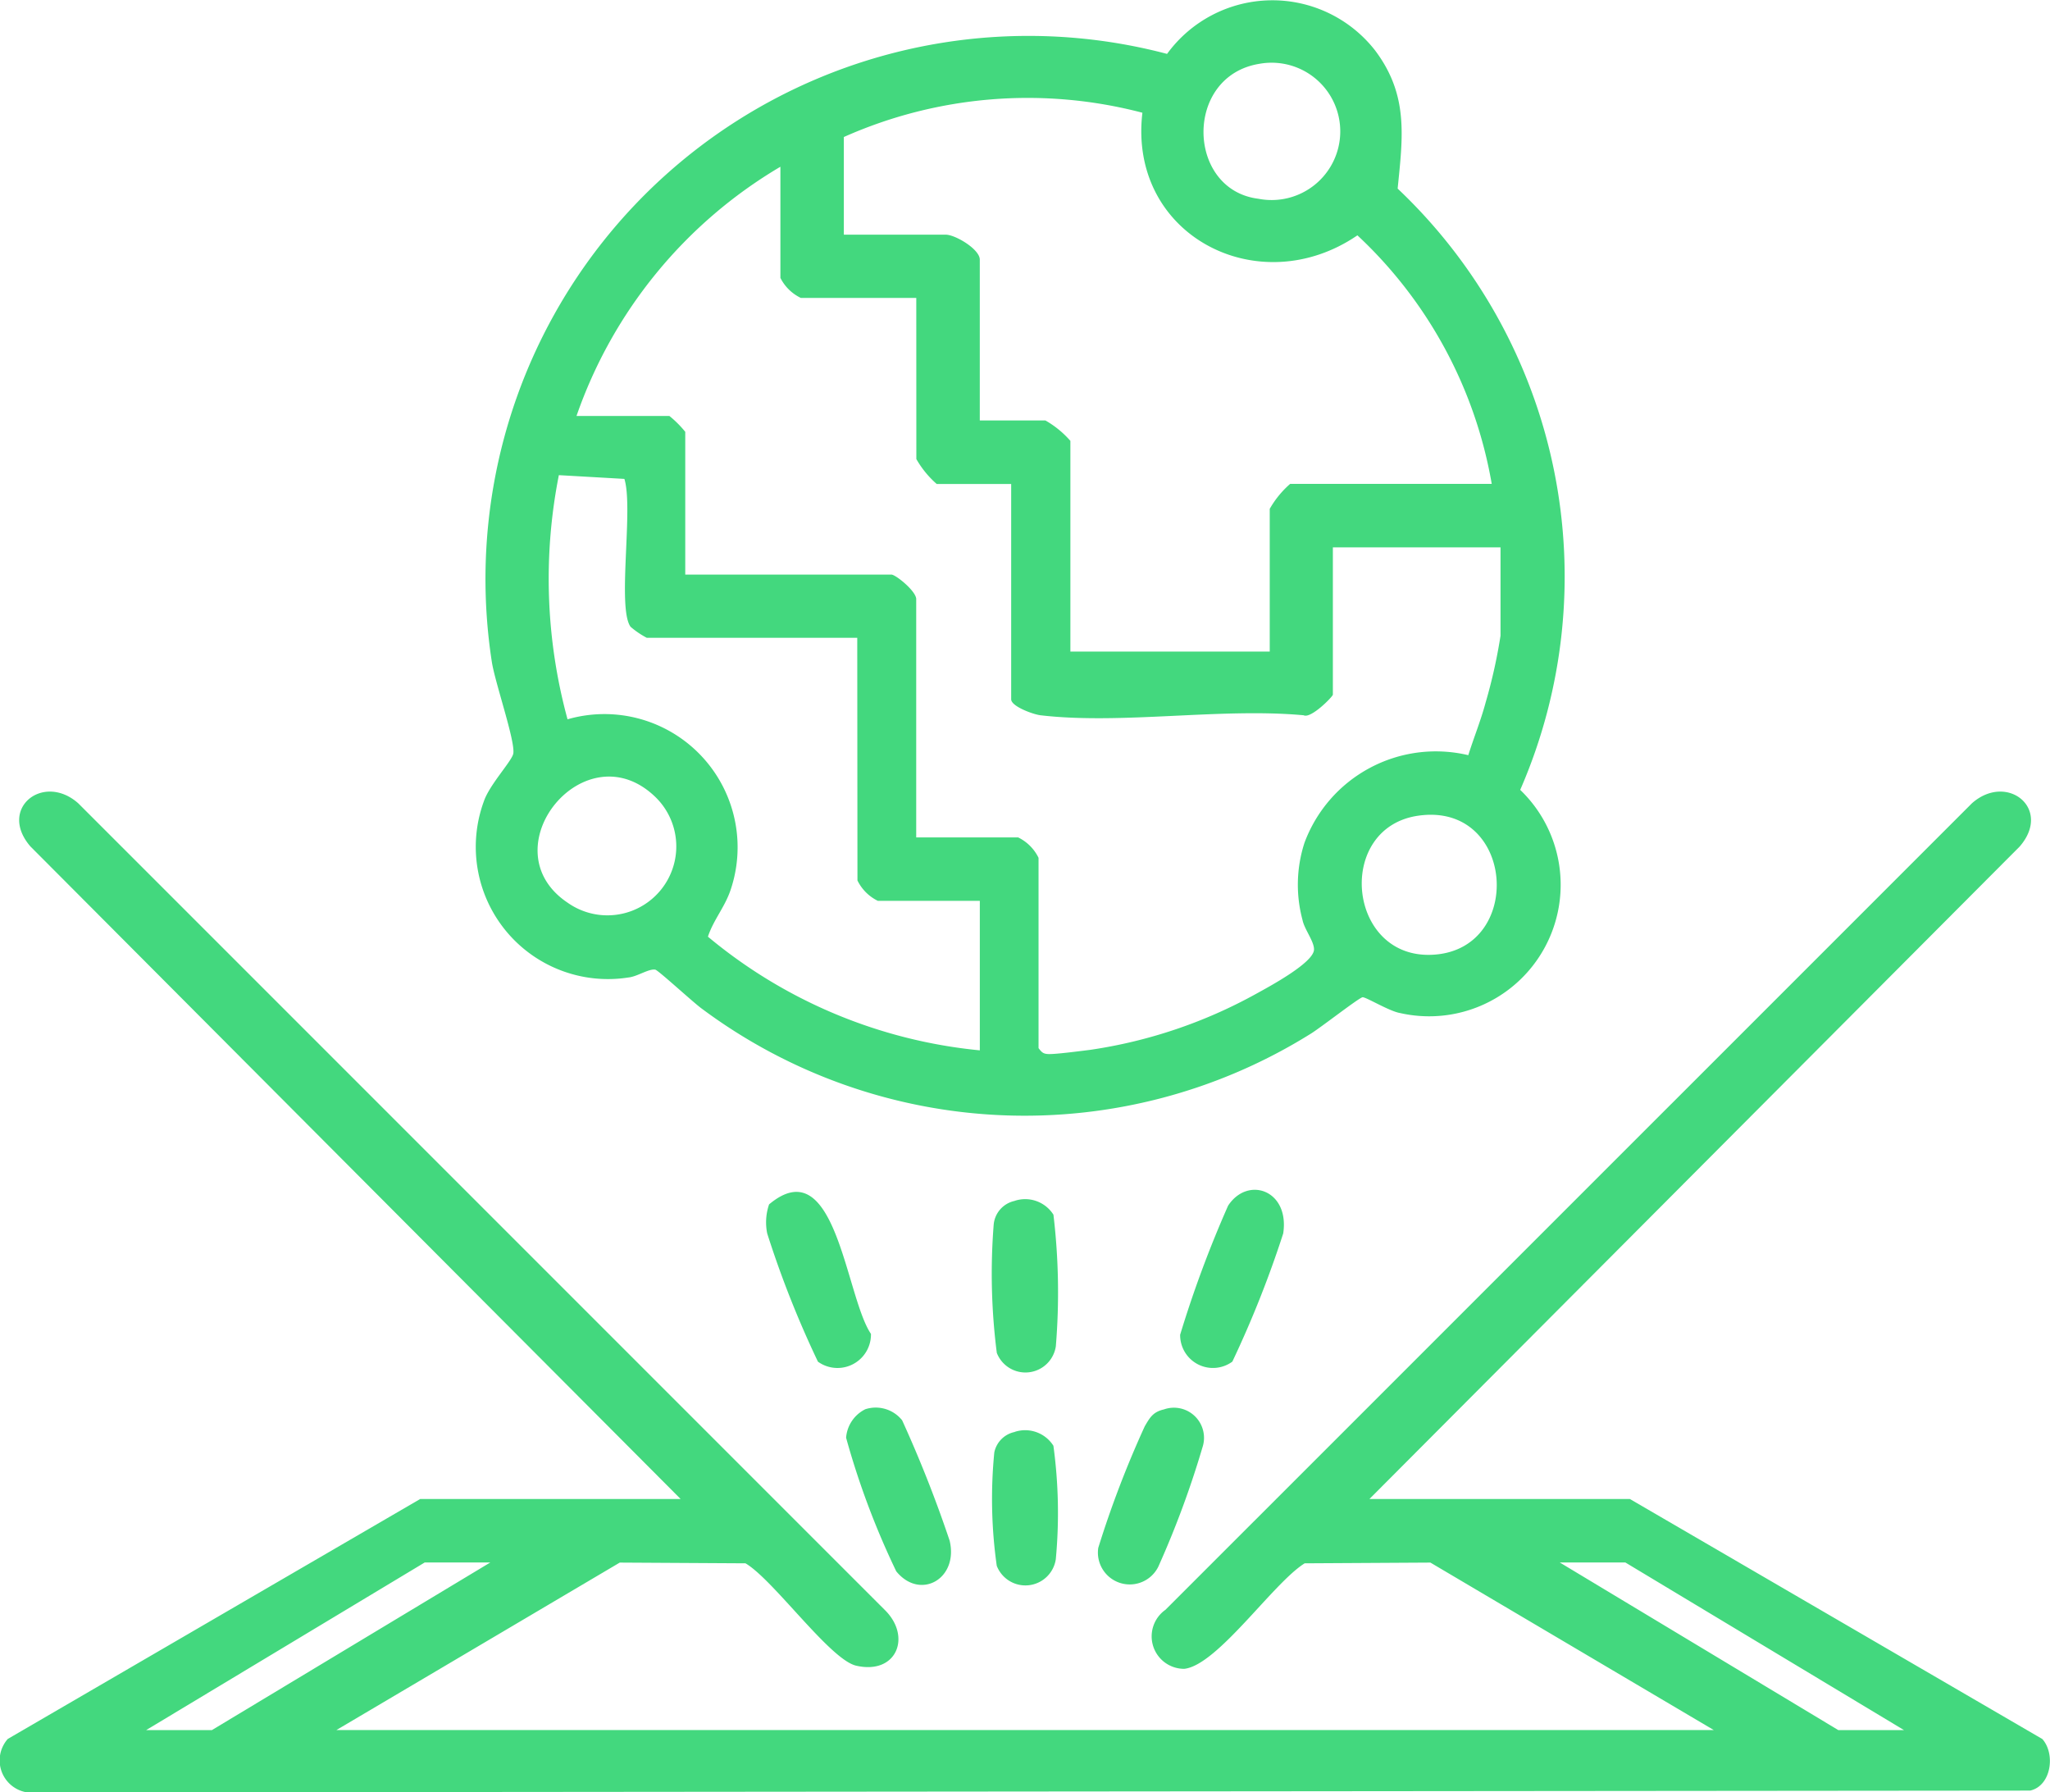 <svg xmlns="http://www.w3.org/2000/svg" xmlns:xlink="http://www.w3.org/1999/xlink" width="59.036" height="51.609" viewBox="0 0 59.036 51.609">
  <defs>
    <clipPath id="clip-path">
      <rect id="Rectángulo_6327" data-name="Rectángulo 6327" width="59.036" height="51.609" fill="#43d87e"/>
    </clipPath>
  </defs>
  <g id="Grupo_5520" data-name="Grupo 5520" transform="translate(0 0)">
    <g id="Grupo_5519" data-name="Grupo 5519" transform="translate(0 0.001)" clip-path="url(#clip-path)">
      <path id="Trazado_5148" data-name="Trazado 5148" d="M103.529,5.426a15.375,15.375,0,0,1,3.533,17.316,3.787,3.787,0,0,1-3.463,6.425c-.31-.053-.978-.462-1.076-.454s-1.239.9-1.51,1.061A15.561,15.561,0,0,1,83.5,29.046c-.238-.169-1.258-1.11-1.345-1.127-.183-.036-.519.2-.776.225a3.807,3.807,0,0,1-4.161-5.074c.163-.482.819-1.17.848-1.38.052-.374-.529-2.041-.62-2.639a15.637,15.637,0,0,1,19.446-17.5,3.752,3.752,0,0,1,5.991-.1c.967,1.285.8,2.474.649,3.984m-3.973-3.6c-2.188.346-2.113,3.631-.036,3.887a1.977,1.977,0,1,0,.036-3.887M87.584,3.951V6.756H90.52c.272,0,.979.418.979.718v4.632H93.39a2.794,2.794,0,0,1,.718.587V18.76h5.741V14.65a2.788,2.788,0,0,1,.587-.718h5.806a12.75,12.75,0,0,0-3.868-7.157c-2.846,1.945-6.61,0-6.192-3.53a13.013,13.013,0,0,0-8.6.7m2.088,4.632H86.345A1.274,1.274,0,0,1,85.757,8V4.8a13.452,13.452,0,0,0-5.872,7.176h2.675a3.053,3.053,0,0,1,.457.457v4.11h5.937c.123,0,.737.494.714.721l0,6.847h2.936a1.274,1.274,0,0,1,.587.587v5.48c.094.122.134.167.294.171.218.005.914-.087,1.191-.121a14.077,14.077,0,0,0,4.78-1.613c.361-.2,1.674-.9,1.668-1.282,0-.236-.278-.578-.331-.844a3.912,3.912,0,0,1,.056-2.222,4.036,4.036,0,0,1,4.718-2.524c.159-.506.363-1.005.5-1.519a15.175,15.175,0,0,0,.428-1.92V15.759h-4.828V20c0,.054-.632.7-.841.594-2.392-.221-5.243.273-7.578,0-.217-.026-.845-.257-.845-.459v-6.2H90.259a2.789,2.789,0,0,1-.587-.718Zm-1.7,9.786H81.908a2.467,2.467,0,0,1-.466-.317c-.393-.545.088-3.418-.178-4.258l-1.887-.108a15.366,15.366,0,0,0,.25,7.03,3.835,3.835,0,0,1,4.7,4.9c-.164.5-.5.878-.657,1.359A14.39,14.39,0,0,0,91.5,30.242V25.937H88.563a1.274,1.274,0,0,1-.587-.587ZM82.19,22.98c-2.038-2.038-4.878,1.463-2.557,3.013A1.984,1.984,0,0,0,82.19,22.98m21.933.506c-2.373.344-2.05,4.059.344,4.006,2.738-.06,2.479-4.415-.344-4.006" transform="translate(-63.283 0)" fill="#43d87e"/>
      <path id="Trazado_5149" data-name="Trazado 5149" d="M19.6,148.452.877,129.665c-.945-1.09.366-2.138,1.375-1.245l23.226,23.225c.783.767.343,1.875-.824,1.606-.753-.173-2.381-2.474-3.186-2.947l-3.621-.021-8.161,4.822H49.353l-8.161-4.822-3.621.021c-.9.557-2.511,2.934-3.467,3.038a.935.935,0,0,1-.542-1.7L56.787,128.42c1.009-.893,2.32.155,1.375,1.245L39.436,148.452h7.5l11.878,6.911c.384.429.258,1.349-.351,1.485L.781,156.9a.932.932,0,0,1-.558-1.539L12.1,148.452Zm-5.48,1.827H12.231l-8.025,4.828H6.1Zm32.685,0H44.916l8.024,4.828h1.892Z" transform="translate(0.001 -105.292)" fill="#43d87e"/>
      <path id="Trazado_5150" data-name="Trazado 5150" d="M179.612,227.878a.867.867,0,0,1,1.1,1.095,27.1,27.1,0,0,1-1.272,3.437.917.917,0,0,1-1.729-.543,29.4,29.4,0,0,1,1.339-3.5c.151-.257.238-.415.559-.487" transform="translate(-146.083 -187.301)" fill="#43d87e"/>
      <path id="Trazado_5151" data-name="Trazado 5151" d="M125.492,197.748a29.074,29.074,0,0,1-1.461-3.692,1.6,1.6,0,0,1,.054-.837c1.924-1.611,2.2,2.65,2.934,3.729a.964.964,0,0,1-1.527.8" transform="translate(-101.937 -158.542)" fill="#43d87e"/>
      <path id="Trazado_5152" data-name="Trazado 5152" d="M192.454,197.468a.945.945,0,0,1-1.5-.777,32.7,32.7,0,0,1,1.381-3.716c.568-.866,1.776-.446,1.587.8a30.492,30.492,0,0,1-1.464,3.689" transform="translate(-156.968 -158.261)" fill="#43d87e"/>
      <path id="Trazado_5153" data-name="Trazado 5153" d="M137.469,227.816a.973.973,0,0,1,1.063.318A35.969,35.969,0,0,1,139.9,231.6c.262,1.1-.849,1.727-1.538.882a23.065,23.065,0,0,1-1.444-3.846,1,1,0,0,1,.554-.821" transform="translate(-112.552 -187.24)" fill="#43d87e"/>
      <path id="Trazado_5154" data-name="Trazado 5154" d="M161.18,194.144a.963.963,0,0,1,1.113.4,18.931,18.931,0,0,1,.069,3.79.885.885,0,0,1-1.7.189,17.954,17.954,0,0,1-.091-3.677.768.768,0,0,1,.609-.7" transform="translate(-131.956 -159.57)" fill="#43d87e"/>
      <path id="Trazado_5155" data-name="Trazado 5155" d="M161.21,231.539a.963.963,0,0,1,1.113.4,14.305,14.305,0,0,1,.069,3.268.885.885,0,0,1-1.7.189,13.678,13.678,0,0,1-.071-3.265.755.755,0,0,1,.589-.589" transform="translate(-131.987 -190.312)" fill="#43d87e"/>
    </g>
  </g>
</svg>
